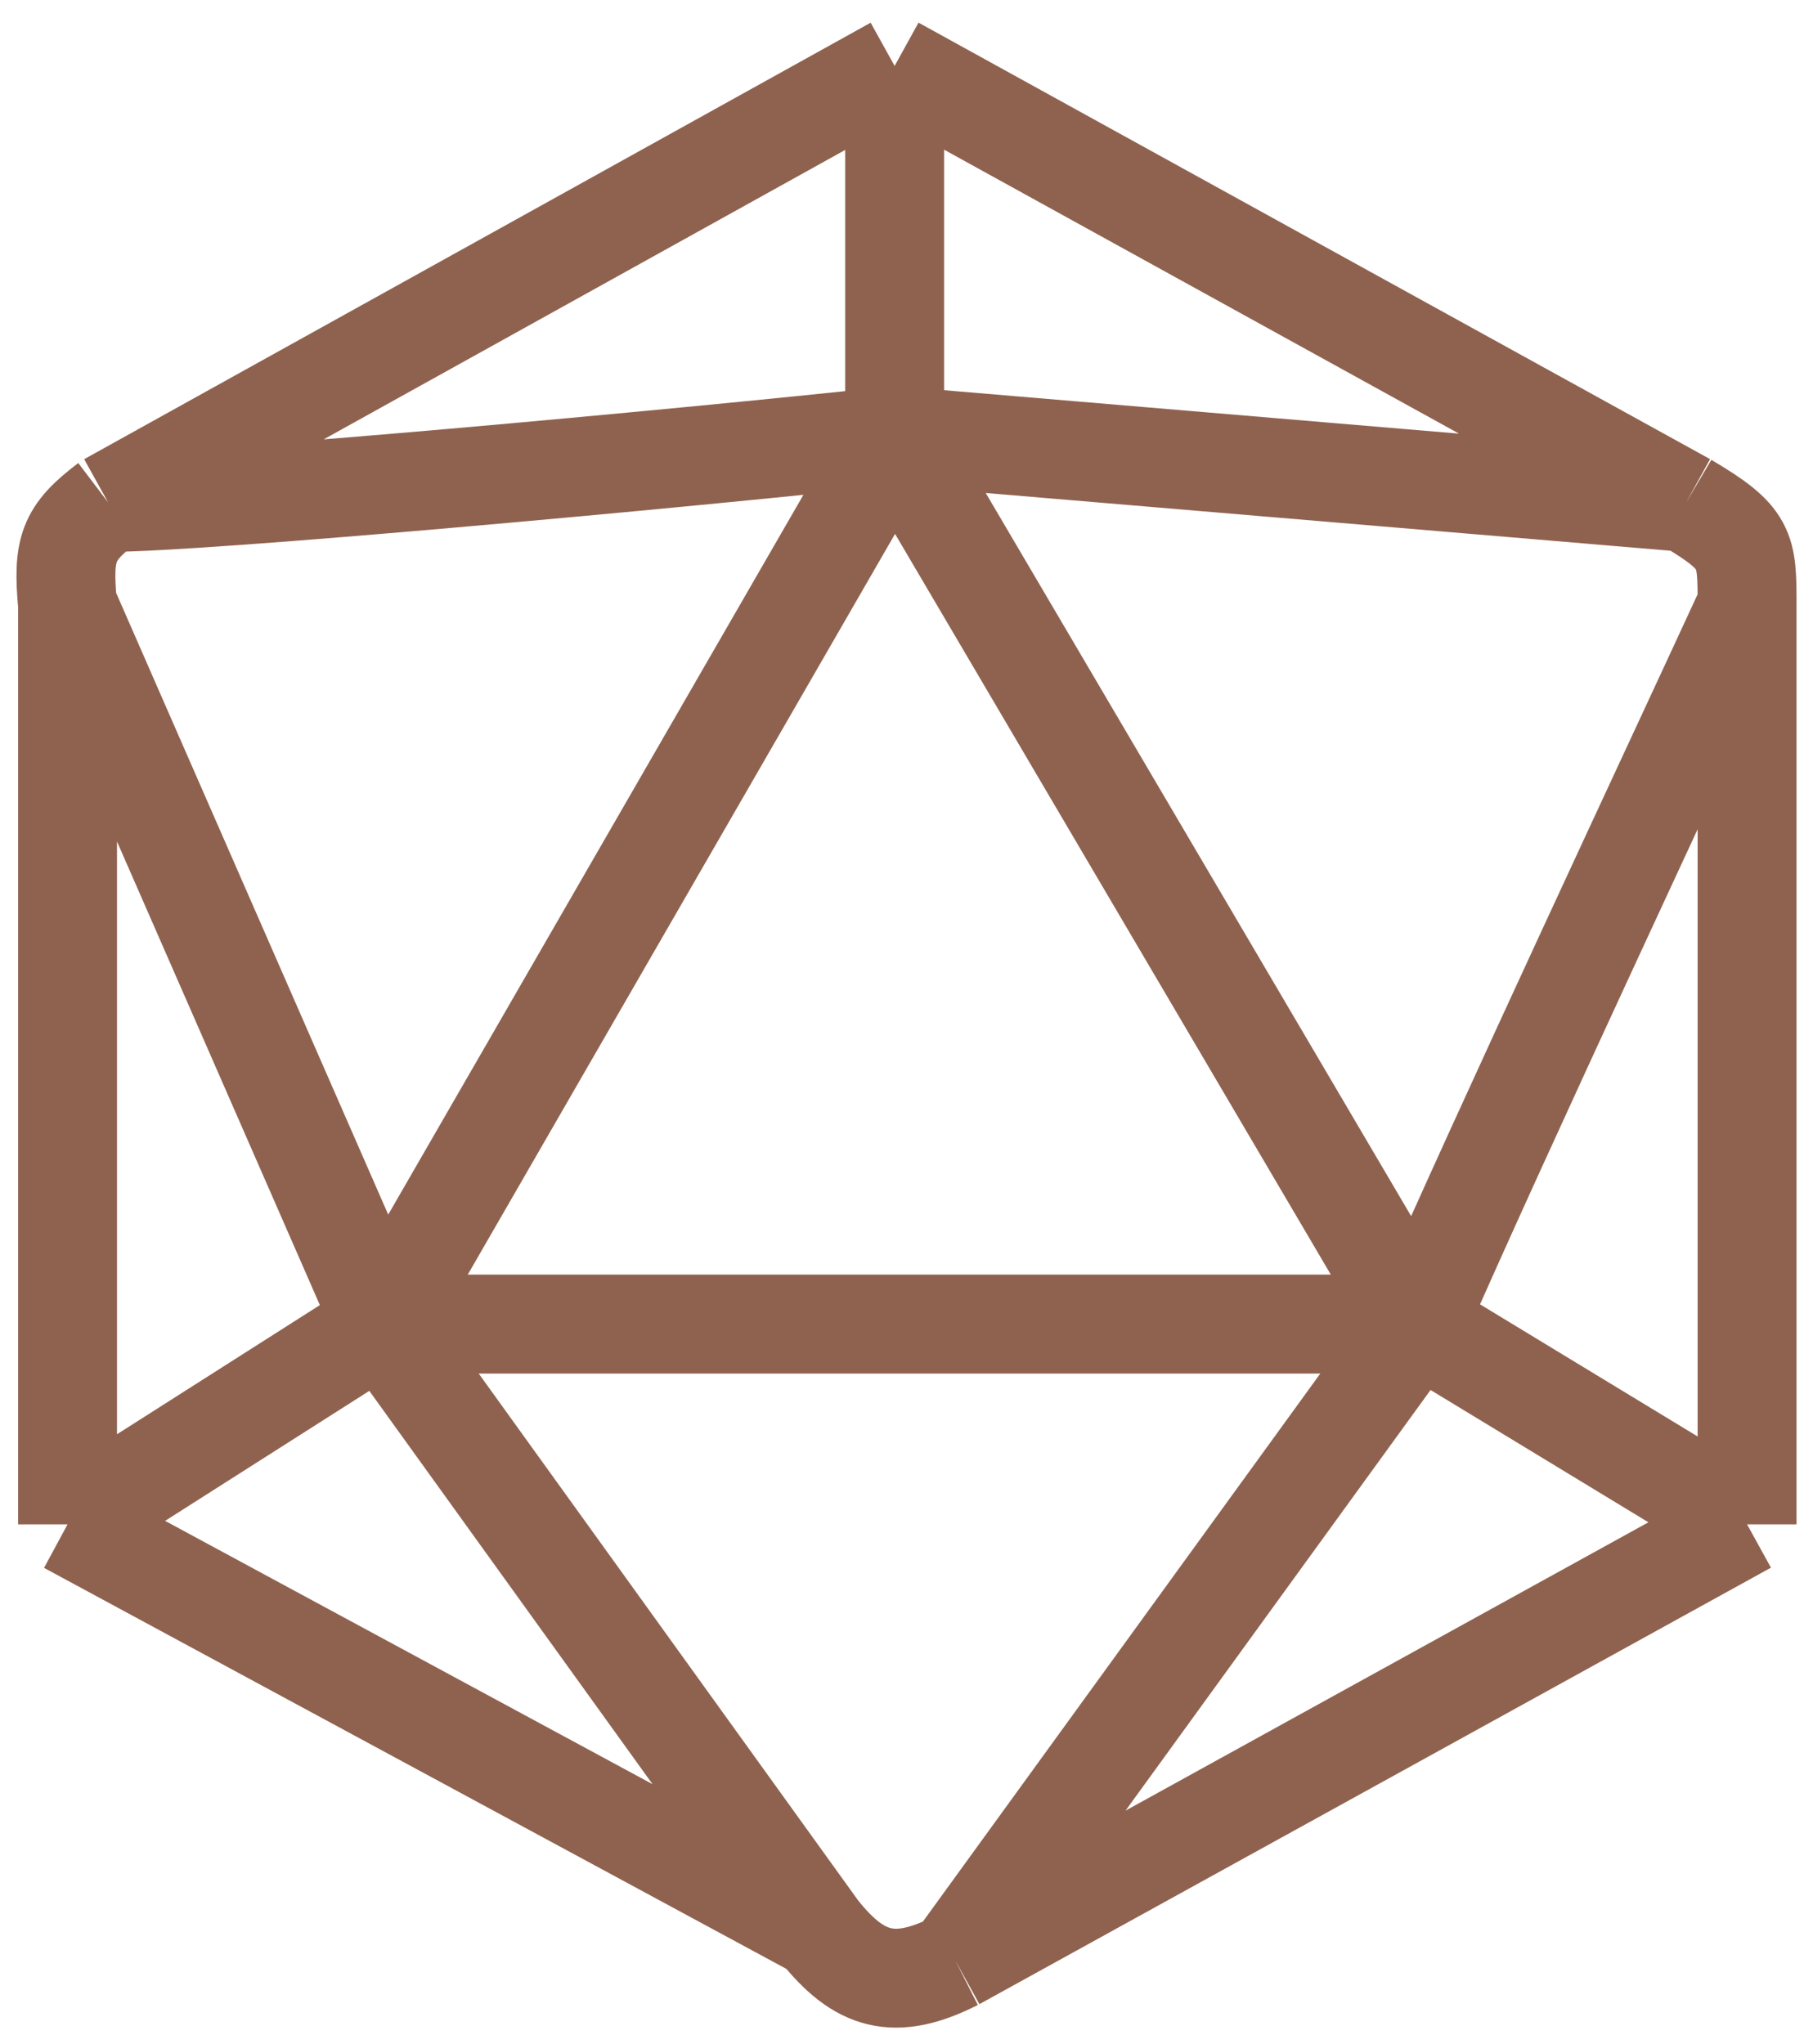 <svg width="55" height="62" viewBox="0 0 55 62" fill="none" xmlns="http://www.w3.org/2000/svg">
<path d="M11.593 40.16H42.995M11.593 40.16L27.14 13.214M11.593 40.16L2.049 18.355M11.593 40.16L2.049 46.235M11.593 40.16L24.831 58.54M42.995 40.16L27.14 13.214M42.995 40.16C45.611 34.19 50.845 23.027 53 18.355M42.995 40.16L53 46.235M42.995 40.16L28.987 59.474M27.14 13.214C20.367 13.941 6.205 15.239 3.281 15.239M27.14 13.214V2M27.14 13.214L51.153 15.239M2.049 18.355C1.895 16.641 2.049 16.174 3.281 15.239M2.049 18.355V46.235M3.281 15.239L27.14 2M27.14 2L51.153 15.239M51.153 15.239C53 16.33 53 16.641 53 18.355M53 18.355V46.235M53 46.235L28.987 59.474M28.987 59.474C27.14 60.409 26.062 60.097 24.831 58.54M2.049 46.235L24.831 58.54" stroke="#8F624F" stroke-width="3"/>
</svg>
